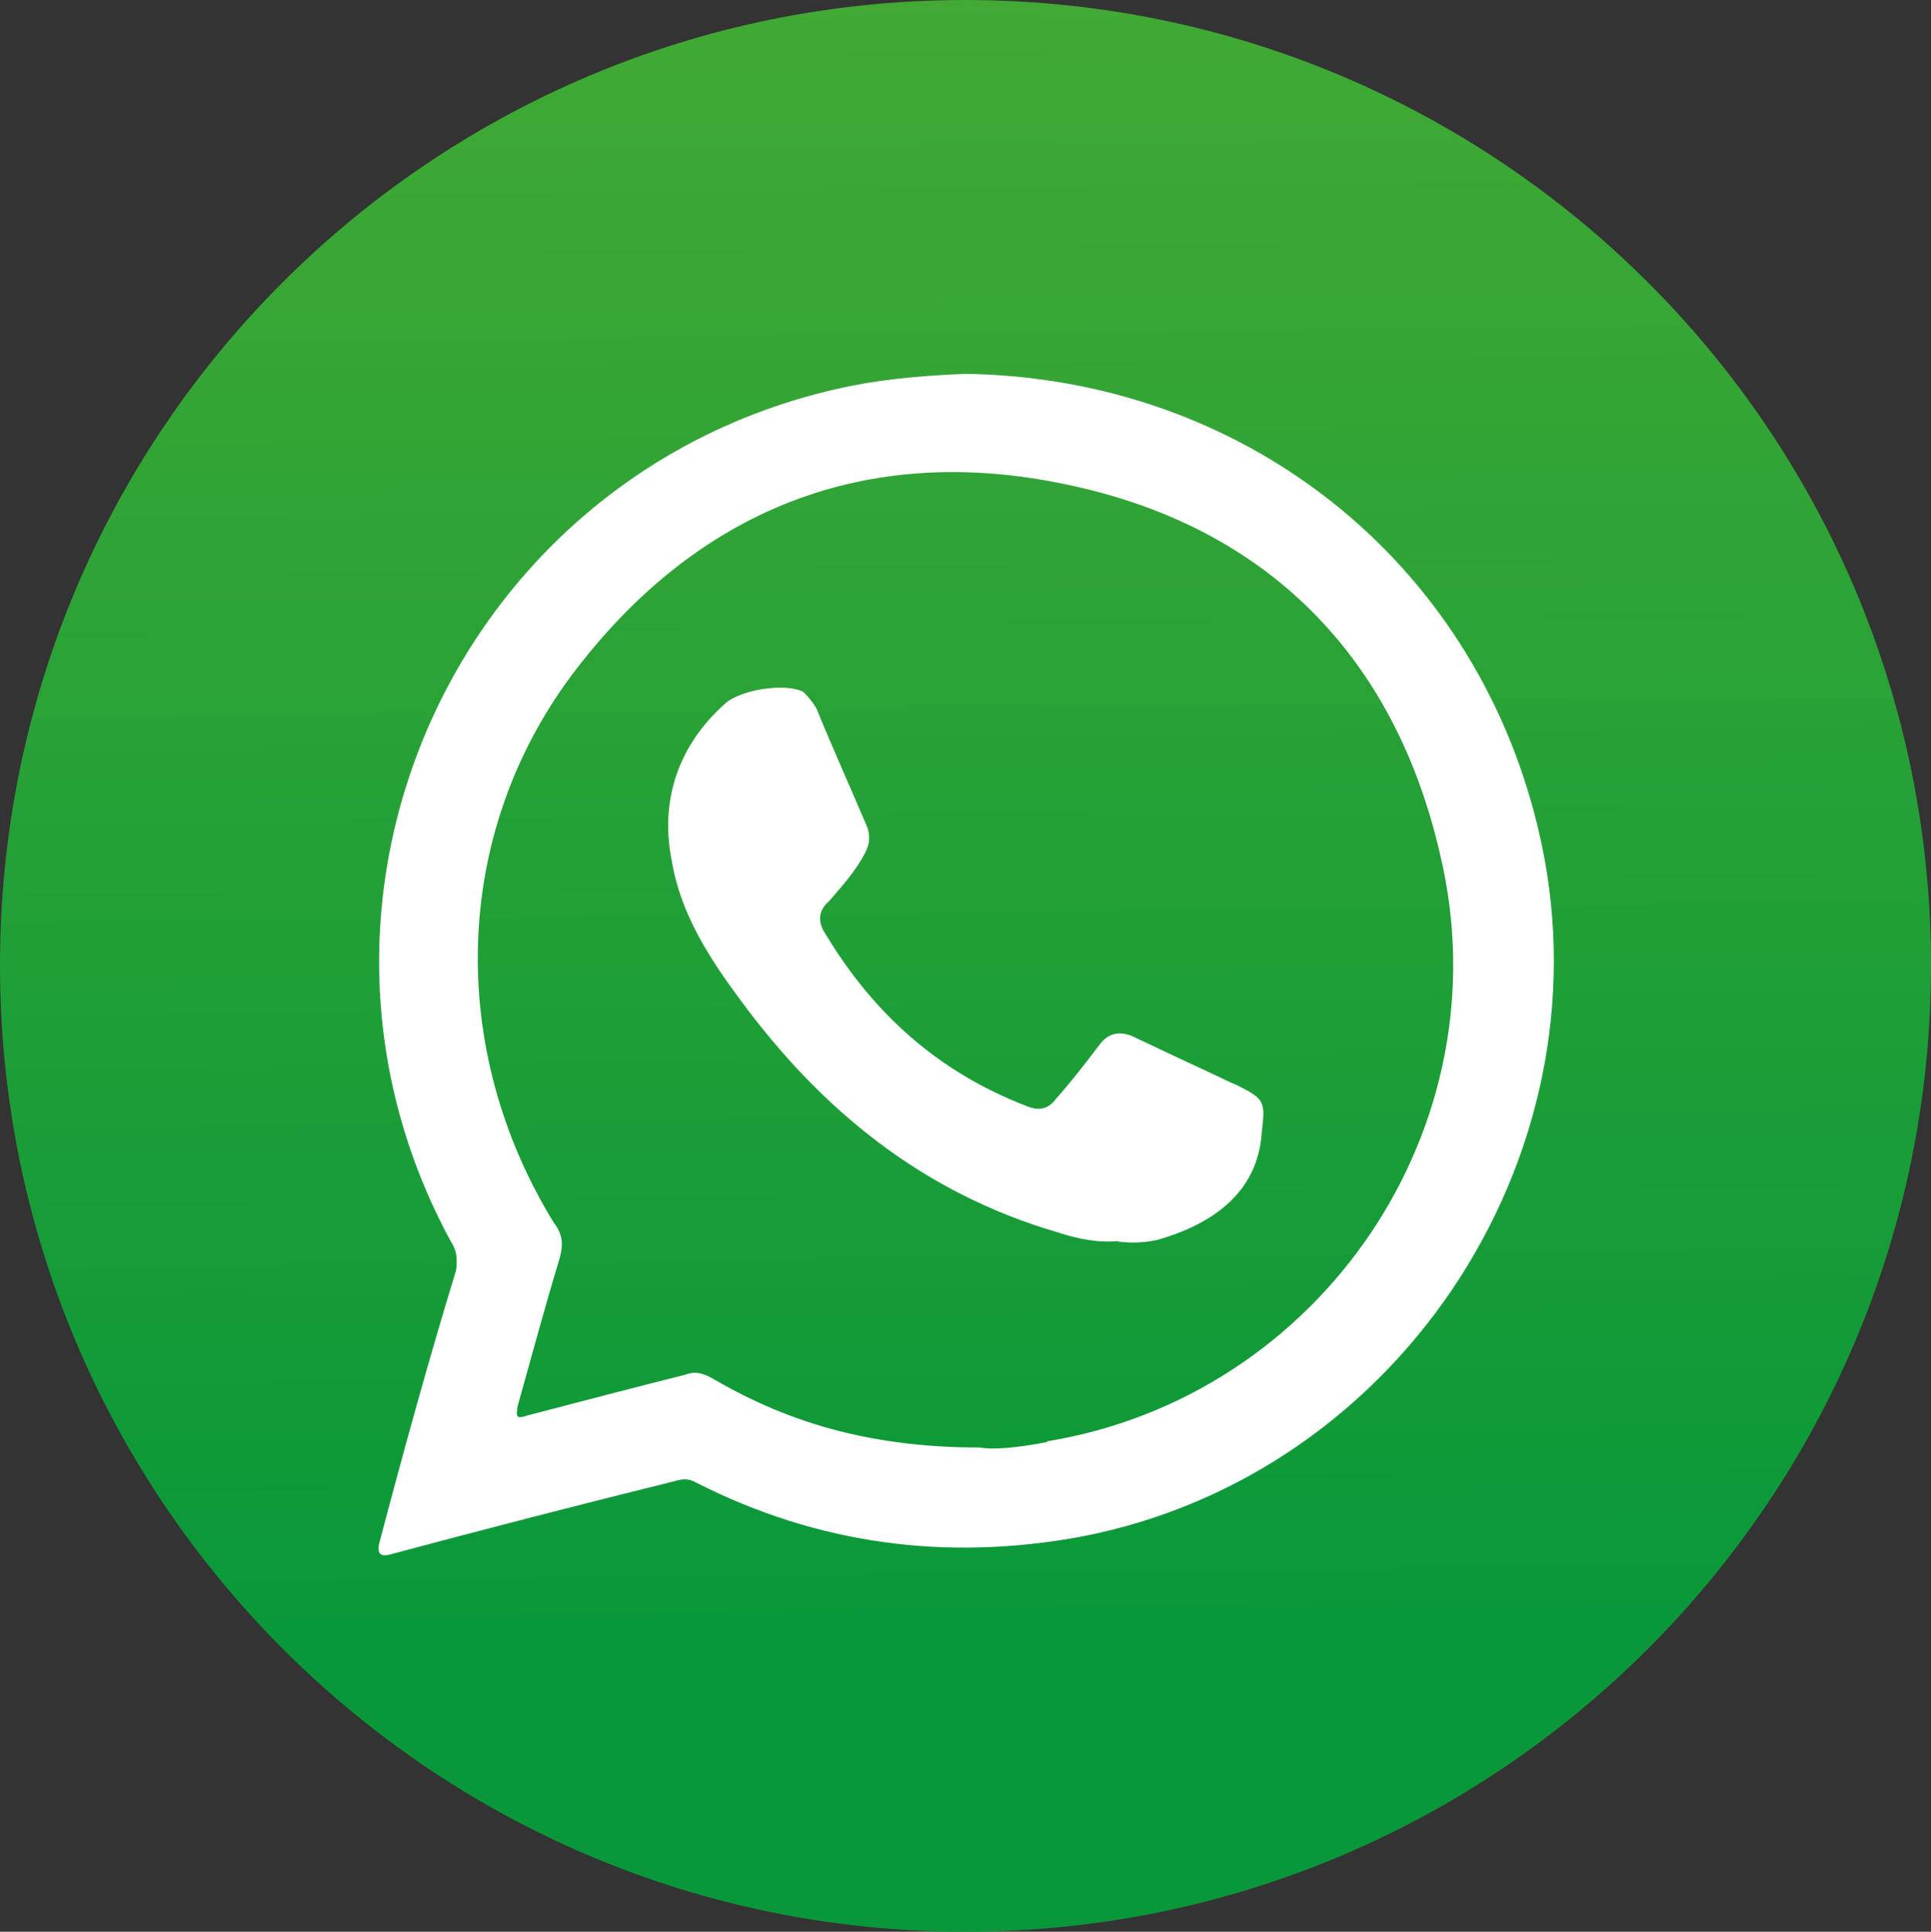 <?xml version="1.0" encoding="UTF-8"?><svg xmlns="http://www.w3.org/2000/svg" xmlns:xlink="http://www.w3.org/1999/xlink" viewBox="0 0 37.97 37.98"><rect x="0" y="0" width="37.97" height="37.98" fill="#333333" stroke="none"/><defs><style>.e{fill:#fff;fill-rule:evenodd;}.f{fill:url(#d);}</style><linearGradient id="d" x1="18.59" y1="-15.1" x2="19.28" y2="44.35" gradientTransform="matrix(1, 0, 0, 1, 0, 0)" gradientUnits="userSpaceOnUse"><stop offset=".13" stop-color="#4ead33"/><stop offset=".79" stop-color="#099839"/></linearGradient></defs><g id="a"/><g id="b"><g id="c"><g><path class="f" d="M37.97,18.98c0,10.5-8.51,19-18.99,19S0,29.48,0,18.98,8.49,0,18.98,0s18.99,8.49,18.99,18.98Z"/><path class="e" d="M30.24,16.27c-1.26-5.26-5.79-8.84-11.26-8.92-.72,.03-1.5,.09-2.21,.23-7.67,1.53-11.61,10-7.91,16.82,.13,.19,.13,.36,.11,.57-.54,1.76-1.04,3.58-1.51,5.36q-.08,.32,.22,.23c1.87-.5,3.73-.98,5.59-1.44,.16-.05,.28-.05,.42,.03,2.4,1.22,4.93,1.55,7.58,1.06,6.33-1.22,10.49-7.67,8.97-13.94Zm-9.64,12.08c-.55,.11-1.07,.16-1.33,.11-2.04,0-3.68-.44-5.21-1.33-.22-.13-.38-.18-.59-.1-1.04,.26-2.06,.53-3.1,.8-.21,.07-.23,.04-.19-.19,.27-.96,.53-1.93,.83-2.92,.07-.27,.05-.46-.12-.68-2.09-3.4-2-7.6,.34-10.75,2.44-3.26,5.79-4.61,9.76-3.76,3.92,.82,6.44,3.38,7.33,7.28,1.27,5.34-2.34,10.65-7.74,11.53Z"/><path class="e" d="M22,24.4c-.4,.04-.81-.04-1.2-.17-2.64-.77-4.64-2.39-6.25-4.58-.6-.81-1.17-1.69-1.34-2.72-.24-1.2,.13-2.27,1.04-3.09,.3-.28,1.18-.42,1.54-.24,.12,.11,.18,.2,.26,.32,.33,.81,.68,1.58,1.01,2.36,.05,.16,.04,.32-.05,.49-.18,.35-.45,.65-.71,.95-.22,.19-.22,.42-.07,.64,.95,1.58,2.23,2.72,3.94,3.38,.25,.11,.44,.07,.59-.13,.3-.34,.59-.71,.86-1.07,.17-.23,.39-.27,.64-.17,.57,.27,1.12,.53,1.66,.78,.15,.07,.26,.13,.39,.18,.57,.28,.57,.33,.5,.94-.08,1.2-1,1.81-2.06,2.11-.29,.06-.52,.06-.77,.03Z"/></g></g></g></svg>